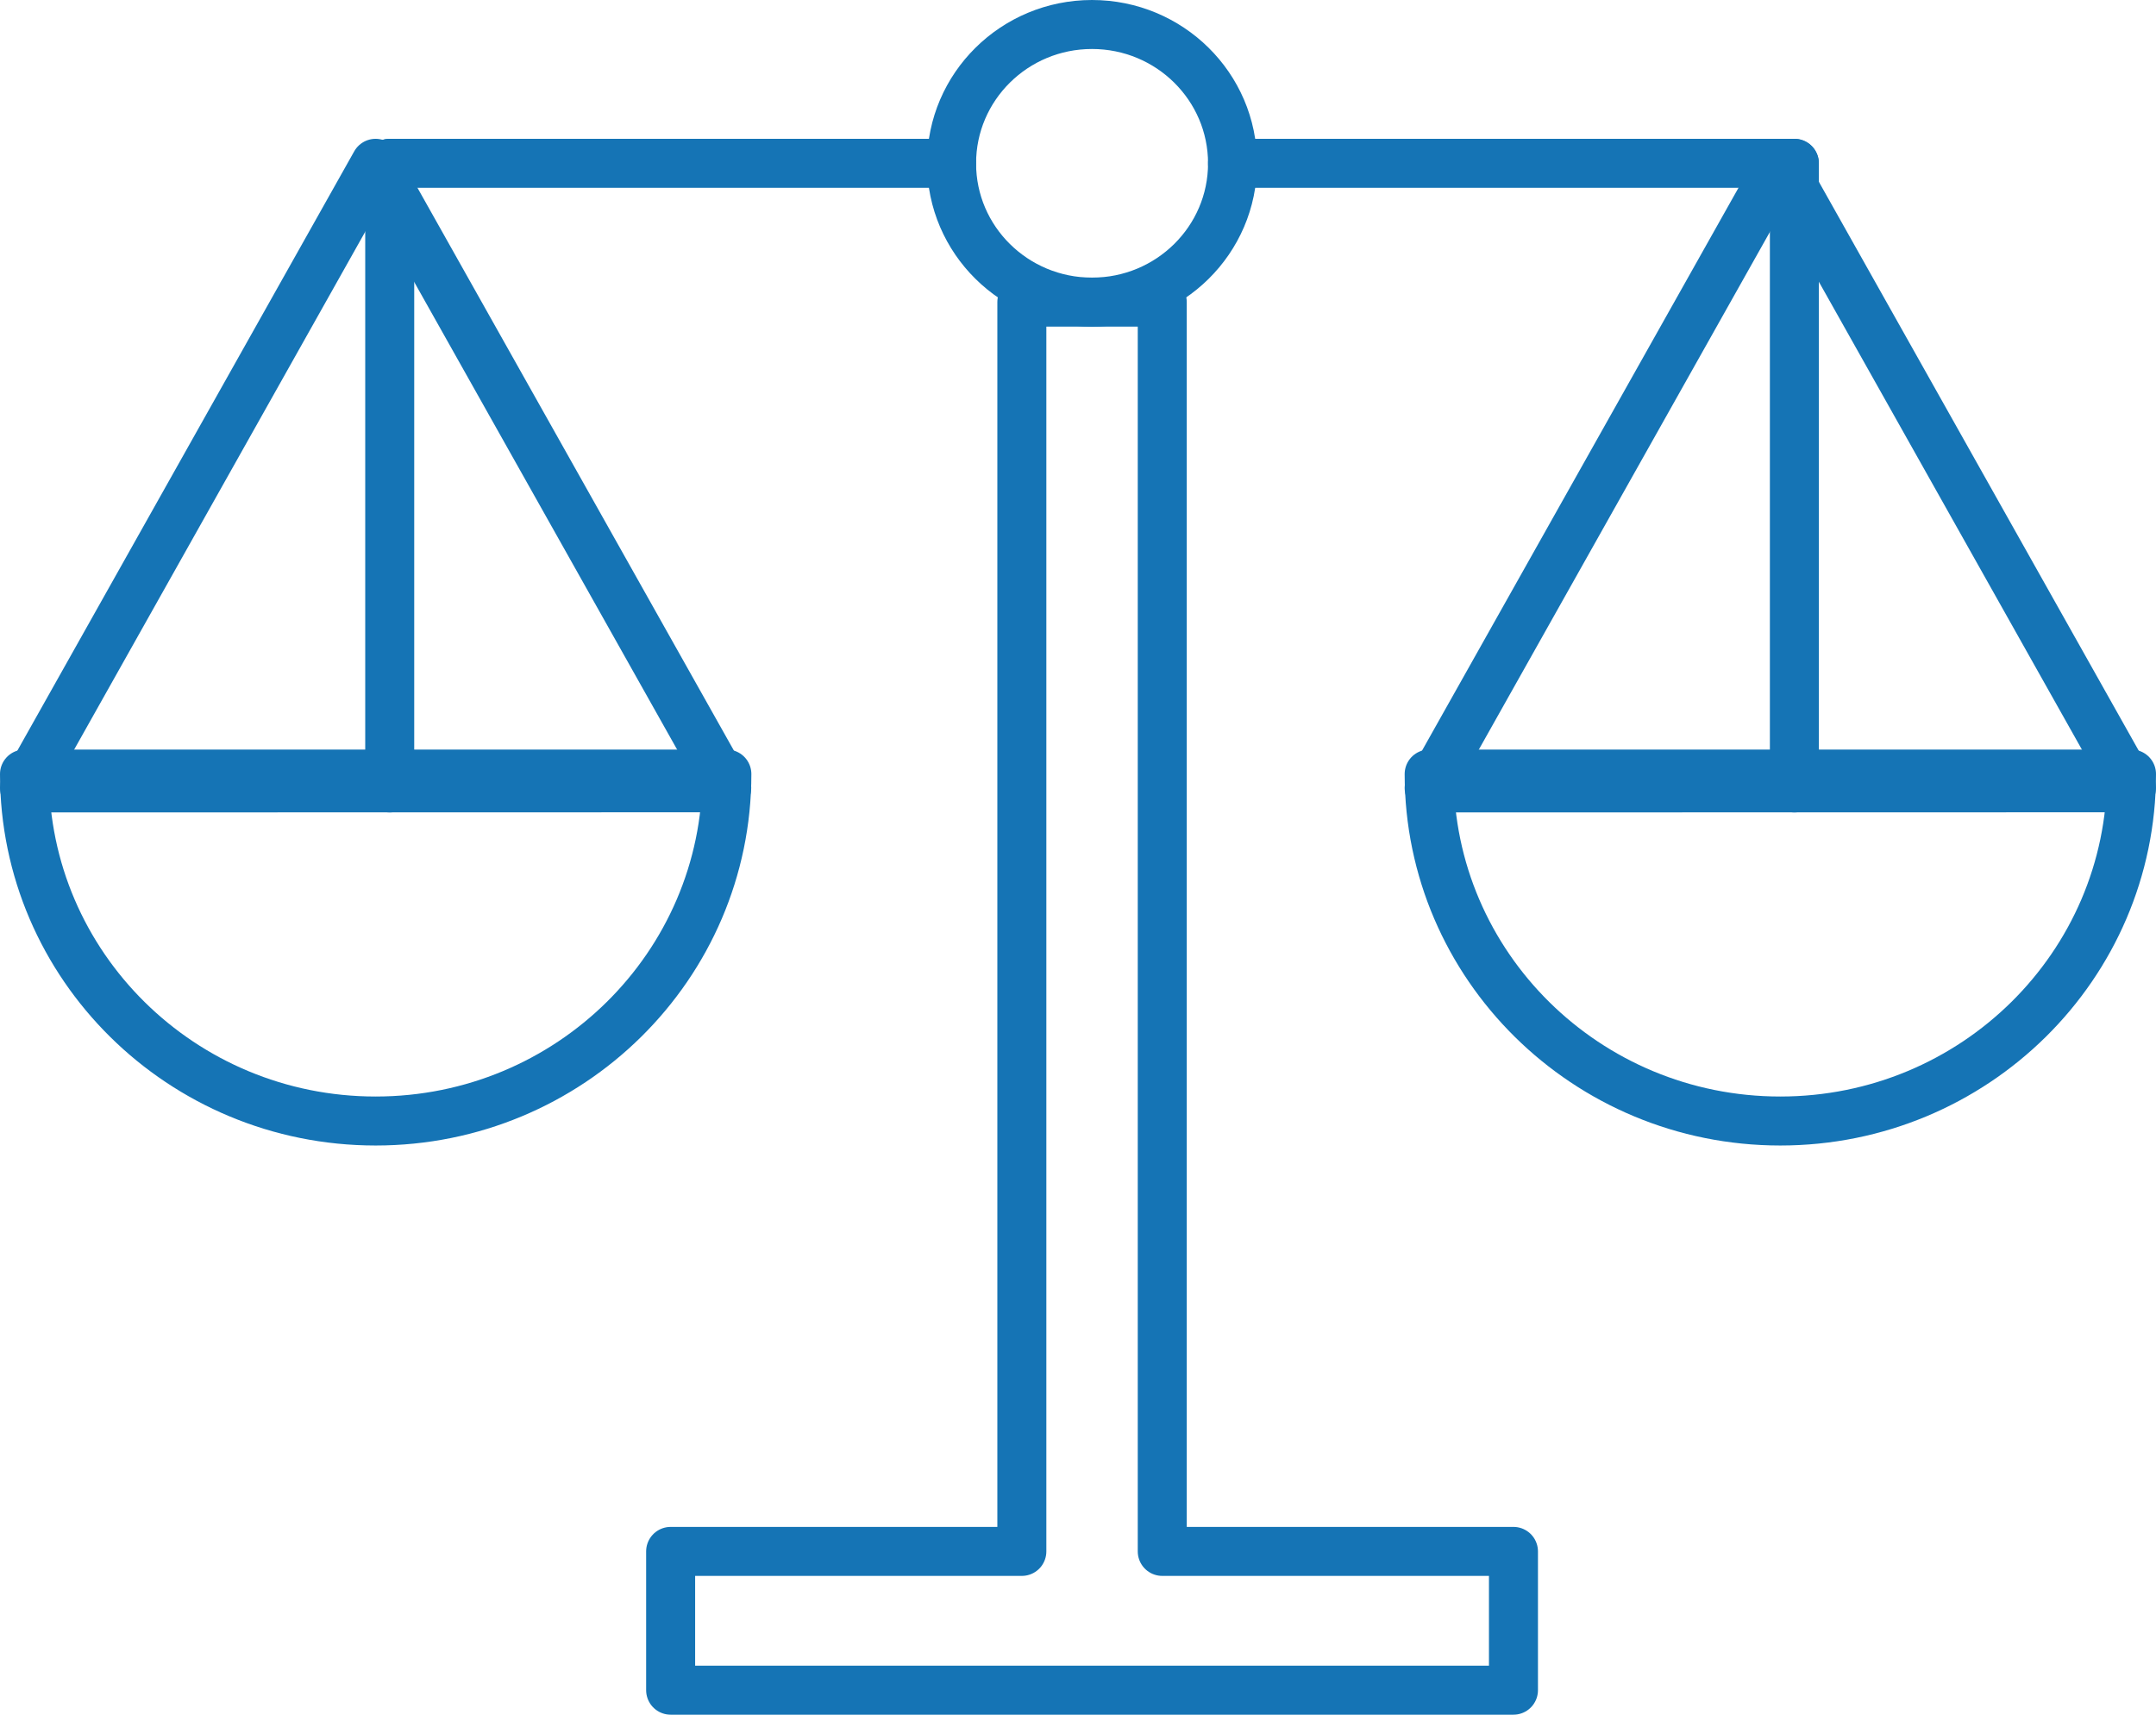 <?xml version="1.0" encoding="UTF-8"?>
<svg width="88px" height="70px" viewBox="0 0 88 70" version="1.1" xmlns="http://www.w3.org/2000/svg" xmlns:xlink="http://www.w3.org/1999/xlink">
    <!-- Generator: Sketch 44.1 (41455) - http://www.bohemiancoding.com/sketch -->
    <title>glyph-justice</title>
    <desc>Created with Sketch.</desc>
    <defs></defs>
    <g id="Master" stroke="none" stroke-width="1" fill="none" fill-rule="evenodd" stroke-linecap="round" stroke-linejoin="round">
        <g id="glyph-justice" transform="translate(1, 1)" stroke="#1574B5">
            <g id="noun_716287_cc">
                <path d="M0,30.6 C0,38.423 6.416,44.764 14.332,44.764 C22.248,44.764 28.668,38.423 28.668,30.6 L0,30.6 Z" id="Shape" stroke-width="2"></path>
                <polygon id="Shape" stroke-width="2" points="14.33 5.667 0 31.166 28.662 31.161"></polygon>
                <path d="M14.907,5.667 L14.907,31.166 L14.907,5.667 Z" id="Shape" stroke-width="2"></path>
                <path d="M57.333,30.6 C57.333,38.423 63.749,44.764 71.664,44.764 C79.58,44.764 86,38.423 86,30.6 L57.333,30.6 Z" id="Shape" stroke-width="2"></path>
                <polygon id="Shape" stroke-width="2" points="71.668 5.667 57.333 31.166 86 31.161"></polygon>
                <path d="M72.24,5.667 L72.24,31.166 L72.24,5.667 Z" id="Shape" stroke-width="2"></path>
                <path d="M49.308,5.669 C49.308,8.796 46.739,11.334 43.571,11.334 C40.407,11.333 37.84,8.796 37.84,5.669 C37.84,2.538 40.407,0 43.571,0 C46.739,0 49.308,2.538 49.308,5.669 Z" id="Shape" stroke-width="2"></path>
                <polygon id="Shape" stroke-width="2" points="46.439 62.334 46.439 11.333 40.708 11.333 40.708 62.334 26.373 62.334 26.373 68 60.774 68 60.774 62.334"></polygon>
                <path d="M49.307,5.667 L72.237,5.667 L49.307,5.667 Z" id="Shape" stroke-width="2"></path>
                <path d="M14.907,5.667 L37.839,5.667 L14.907,5.667 Z" id="Shape" stroke-width="2"></path>
            </g>
        </g>
    </g>
</svg>